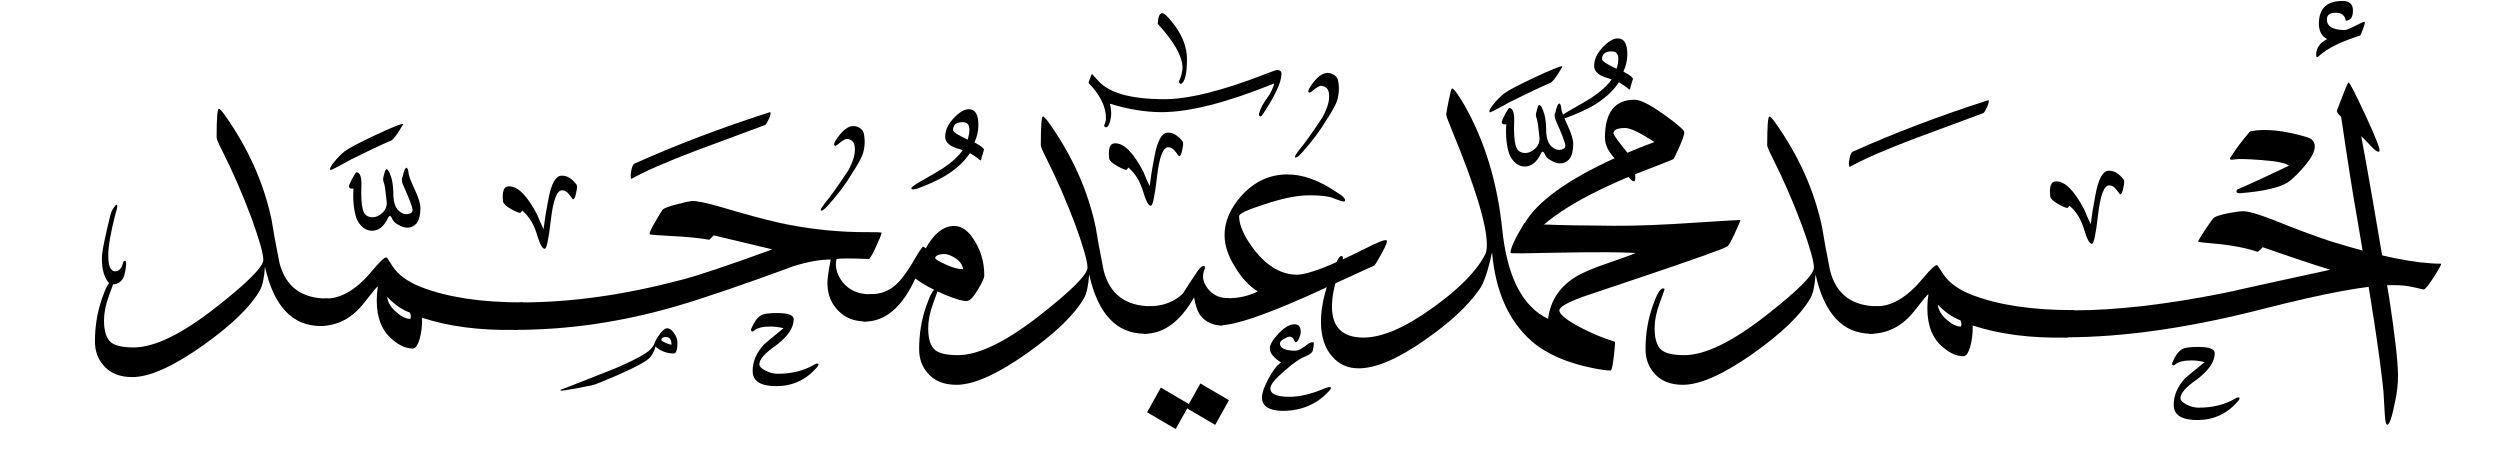 <?xml version="1.0" encoding="UTF-8" standalone="no"?><!DOCTYPE svg PUBLIC "-//W3C//DTD SVG 1.1//EN" "http://www.w3.org/Graphics/SVG/1.1/DTD/svg11.dtd"><svg x="0" y="0" viewBox="0 0 1000 180" width="1000" height="180" version="1.1" xmlns="http://www.w3.org/2000/svg" xmlns:xlink="http://www.w3.org/1999/xlink" style="display: block;margin-left: auto;margin-right: auto;"><g><use fill="#000000" stroke="#000000" stroke-width="0"  fill-opacity="1" stroke-opacity="1" transform="matrix(1,0,0,1,948.105,131.73) scale(0.225,0.225)" xlink:href="#f0_1187" x="-59.082" y="157.897"/></g><g><use fill="#000000" stroke="#000000" stroke-width="0"  fill-opacity="1" stroke-opacity="1" transform="matrix(1,0,0,1,814.333,92.471) scale(0.225,0.225)" xlink:href="#f0_234" x="-729.98" y="157.897"/><use fill="#000000" stroke="#000000" stroke-width="0"  fill-opacity="1" stroke-opacity="1" transform="matrix(1,0,0,1,814.333,92.471) scale(0.225,0.225)" xlink:href="#f0_400" x="-280.762" y="164.733"/><use fill="#000000" stroke="#000000" stroke-width="0"  fill-opacity="1" stroke-opacity="1" transform="matrix(1,0,0,1,814.333,92.471) scale(0.225,0.225)" xlink:href="#f0_692" x="65.43" y="164.733"/></g><g><use fill="#000000" stroke="#000000" stroke-width="0"  fill-opacity="1" stroke-opacity="1" transform="matrix(1,0,0,1,605.946,92.471) scale(0.225,0.225)" xlink:href="#f0_372" x="-383.789" y="10.436"/><use fill="#000000" stroke="#000000" stroke-width="0"  fill-opacity="1" stroke-opacity="1" transform="matrix(1,0,0,1,605.946,92.471) scale(0.225,0.225)" xlink:href="#f0_601" x="163.086" y="10.436"/></g><g><use fill="#000000" stroke="#000000" stroke-width="0"  fill-opacity="1" stroke-opacity="1" transform="matrix(1,0,0,1,458.235,92.471) scale(0.225,0.225)" xlink:href="#f0_234" x="-438.721" y="157.897"/><use fill="#000000" stroke="#000000" stroke-width="0"  fill-opacity="1" stroke-opacity="1" transform="matrix(1,0,0,1,458.235,92.471) scale(0.225,0.225)" xlink:href="#f0_1321" x="10.498" y="143.249"/><use fill="#000000" stroke="#000000" stroke-width="0"  fill-opacity="1" stroke-opacity="1" transform="matrix(1,0,0,1,458.235,92.471) scale(0.225,0.225)" xlink:href="#f0_276" x="145.264" y="143.249"/></g><g><use fill="#000000" stroke="#000000" stroke-width="0"  fill-opacity="1" stroke-opacity="1" transform="matrix(1,0,0,1,908.814,76.468) scale(0.225,0.225)" xlink:href="#f2_5" x="-80" y="496.667"/></g><g><use fill="#000000" stroke="#000000" stroke-width="0"  fill-opacity="1" stroke-opacity="1" transform="matrix(1,0,0,1,767.479,65.999) scale(0.225,0.225)" xlink:href="#f2_83" x="-128" y="496.667"/></g><g><use fill="#000000" stroke="#000000" stroke-width="0"  fill-opacity="1" stroke-opacity="1" transform="matrix(1,0,0,1,639.231,42.443) scale(0.225,0.225)" xlink:href="#f2_76" x="-67" y="496.667"/></g><g><use fill="#000000" stroke="#000000" stroke-width="0"  fill-opacity="1" stroke-opacity="1" transform="matrix(1,0,0,1,379.649,70.765) scale(0.225,0.225)" xlink:href="#f2_76" x="-67" y="496.667"/></g><g><use fill="#000000" stroke="#000000" stroke-width="0"  fill-opacity="1" stroke-opacity="1" transform="matrix(1,0,0,1,615.675,65.999) scale(0.225,0.225)" xlink:href="#f2_89" x="-64.5" y="496.667"/></g><g><use fill="#000000" stroke="#000000" stroke-width="0"  fill-opacity="1" stroke-opacity="1" transform="matrix(1,0,0,1,154.56,91.703) scale(0.225,0.225)" xlink:href="#f2_89" x="-64.5" y="496.667"/></g><g><use fill="#000000" stroke="#000000" stroke-width="0"  fill-opacity="1" stroke-opacity="1" transform="matrix(1,0,0,1,882.641,60.765) scale(0.225,0.225)" xlink:href="#f2_14" x="-65.5" y="496.667"/></g><g><use fill="#000000" stroke="#000000" stroke-width="0"  fill-opacity="1" stroke-opacity="1" transform="matrix(1,0,0,1,518.835,55.53) scale(0.225,0.225)" xlink:href="#f2_16" x="-66.5" y="496.667"/></g><g><use fill="#000000" stroke="#000000" stroke-width="0"  fill-opacity="1" stroke-opacity="1" transform="matrix(1,0,0,1,458.637,81.703) scale(0.225,0.225)" xlink:href="#f2_2" x="-67.5" y="496.667"/></g><g><use fill="#000000" stroke="#000000" stroke-width="0"  fill-opacity="1" stroke-opacity="1" transform="matrix(1,0,0,1,835.06,96.938) scale(0.225,0.225)" xlink:href="#f2_2" x="-67.5" y="496.667"/></g><g><use fill="#000000" stroke="#000000" stroke-width="0"  fill-opacity="1" stroke-opacity="1" transform="matrix(1,0,0,1,45.103,113.111) scale(0.225,0.225)" xlink:href="#f2_3" x="-25" y="496.667"/></g><g><use fill="#000000" stroke="#000000" stroke-width="0"  fill-opacity="1" stroke-opacity="1" transform="matrix(1,0,0,1,474.341,-15.137) scale(0.225,0.225)" xlink:href="#f2_11" x="-178" y="496.667"/></g><g><use fill="#000000" stroke="#000000" stroke-width="0"  fill-opacity="1" stroke-opacity="1" transform="matrix(1,0,0,1,610.441,39.826) scale(0.225,0.225)" xlink:href="#f2_75" x="-66.5" y="496.667"/></g><g><use fill="#000000" stroke="#000000" stroke-width="0"  fill-opacity="1" stroke-opacity="1" transform="matrix(1,0,0,1,146.708,62.913) scale(0.225,0.225)" xlink:href="#f2_75" x="-66.5" y="496.667"/></g><g><use fill="#000000" stroke="#000000" stroke-width="0"  fill-opacity="1" stroke-opacity="1" transform="matrix(1,0,0,1,212.881,89.384) scale(0.225,0.225)" xlink:href="#f0_234" x="-813.477" y="157.897"/><use fill="#000000" stroke="#000000" stroke-width="0"  fill-opacity="1" stroke-opacity="1" transform="matrix(1,0,0,1,212.881,89.384) scale(0.225,0.225)" xlink:href="#f0_400" x="-364.258" y="164.733"/><use fill="#000000" stroke="#000000" stroke-width="0"  fill-opacity="1" stroke-opacity="1" transform="matrix(1,0,0,1,212.881,89.384) scale(0.225,0.225)" xlink:href="#f0_540" x="-18.066" y="150.085"/><use fill="#000000" stroke="#000000" stroke-width="0"  fill-opacity="1" stroke-opacity="1" transform="matrix(1,0,0,1,212.881,89.384) scale(0.225,0.225)" xlink:href="#f0_280" x="602.539" y="150.085"/></g><g><use fill="#000000" stroke="#000000" stroke-width="0"  fill-opacity="1" stroke-opacity="1" transform="matrix(1,0,0,1,280.191,70.765) scale(0.225,0.225)" xlink:href="#f2_83" x="-128" y="496.667"/></g><g><use fill="#000000" stroke="#000000" stroke-width="0"  fill-opacity="1" stroke-opacity="1" transform="matrix(1,0,0,1,314.216,47.209) scale(0.225,0.225)" xlink:href="#f2_14" x="-65.5" y="496.667"/></g><g><use fill="#000000" stroke="#000000" stroke-width="0"  fill-opacity="1" stroke-opacity="1" transform="matrix(1,0,0,1,216.184,98.916) scale(0.225,0.225)" xlink:href="#f2_2" x="-67.5" y="496.667"/></g><g><use fill="#000000" stroke="#000000" stroke-width="0"  fill-opacity="1" stroke-opacity="1" transform="matrix(1,0,0,1,336.877,74.809) scale(0.14,0.14)" xlink:href="#f2_114" x="-67" y="497.143"/></g><g><use fill="#000000" stroke="#000000" stroke-width="0"  fill-opacity="1" stroke-opacity="1" transform="matrix(1,0,0,1,526.564,53.559) scale(0.14,0.14)" xlink:href="#f2_114" x="-67" y="497.143"/></g><g><use fill="#000000" stroke="#000000" stroke-width="0"  fill-opacity="1" stroke-opacity="1" transform="matrix(1,0,0,1,247.812,90.133) scale(0.14,0.14)" xlink:href="#f2_28" x="-169.5" y="497.143"/></g><defs><path d="M449.22-24.41L449.22-24.41Q456.05-24.41 456.05-10.74L456.05-10.74Q456.05 24.41 437.50 24.41L437.50 24.41Q361.82 24.41 338.38-81.05L338.38-81.05Q336.43-51.27 329.10-38.57L329.10-38.57Q303.71 5.37 228.03 59.08L228.03 59.08Q148.44 115.23 102.54 115.23L102.54 115.23Q68.36 115.23 50.78 93.75L50.78 93.75Q36.13 76.66 36.13 51.76L36.13 51.76Q36.13 11.23 48.83-24.90L48.83-24.90Q59.57-56.15 67.38-56.15L67.38-56.15Q69.82-56.15 69.82-54.20L69.82-54.20Q69.82-53.22 61.04-29.54Q52.25-5.86 52.25 14.65L52.25 14.65Q52.25 43.46 64.94 53.71L64.94 53.71Q76.17 62.50 104.98 62.50L104.98 62.50Q160.64 62.50 251.95-9.28L251.95-9.28Q335.45-74.71 335.45-93.26L335.45-93.26Q335.45-109.38 314.45-167.48L314.45-167.48Q291.02-230.47 261.72-288.57L261.72-288.57Q252.44-306.64 252.44-310.55L252.44-310.55Q252.44-361.82 256.35-361.82L256.35-361.82Q258.79-361.82 266.60-351.07L266.60-351.07Q329.59-262.21 350.10-164.55L350.10-164.55Q354.00-138.67 364.26-87.40L364.26-87.40Q380.86-24.41 449.22-24.41Z" id="f0_234"/><path d="M283.20-126.95L283.20-126.95Q286.13-125 274.66-104.00Q263.18-83.01 260.99-82.03Q258.79-81.05 140.14-26.86L140.14-26.86Q24.90 23.93-12.21 23.93L-12.21 23.93Q-19.04 23.93-19.04 11.23L-19.04 11.23Q-19.04-23.93 0-23.93L0-23.93Q29.79-23.93 54.20-36.13L54.20-36.13Q30.76-50.78 14.16-79.10L14.16-79.10Q-4.88-108.89-4.88-136.23L-4.88-136.23Q-4.88-172.85 25.88-207.03L25.88-207.03Q60.06-244.14 106.93-244.14L106.93-244.14Q147.95-244.14 193.85-212.89L193.85-212.89Q211.91-202.15 208.98-196.78L208.98-196.78Q208.01-193.85 187.99-202.15L187.99-202.15Q175.78-207.03 146.00-207.03L146.00-207.03Q113.77-207.03 65.92-190.92L65.92-190.92Q21.00-176.76 21.00-169.92L21.00-169.92Q21.00-145.02 48.83-108.89L48.83-108.89Q83.01-65.92 124.02-65.92L124.02-65.92Q152.83-65.92 246.09-112.79L246.09-112.79Q279.79-129.88 283.20-126.95Z" id="f0_276"/><path d="M201.17-57.62L201.17-57.62Q201.17-51.27 189.94-32.71L189.94-32.71Q178.22-12.70 170.41-12.21L170.41-12.21Q161.13-11.23 132.32-22.95L132.32-22.95Q100.10-36.13 78.61-52.25L78.61-52.25Q43.46 24.41-11.72 24.41L-11.72 24.41Q-18.55 24.41-18.55 10.74L-18.55 10.74Q-18.55-24.41 0-24.41L0-24.41Q26.37-24.41 45.41-42.48L45.41-42.48Q60.06-56.15 80.08-91.31L80.08-91.31Q84.96-100.10 91.80-108.89L91.80-108.89Q93.26-108.89 97.17-105.96L97.17-105.96Q117.68-143.07 144.04-145.51L144.04-145.51Q164.55-147.46 180.18-125L180.18-125Q201.17-95.21 201.17-57.62ZM163.57-68.85L163.57-68.85Q161.62-81.54 147.46-89.84L147.46-89.84Q135.74-96.68 127.44-95.70L127.44-95.70Q115.23-94.73 113.77-88.87L113.77-88.87Q113.28-85.94 132.57-77.15Q151.86-68.36 163.57-68.85Z" id="f0_280"/><path d="M784.67-30.27L784.67-30.27Q784.67-27.83 774.90-6.84Q765.14 14.16 761.72 16.60L761.72 16.60Q749.51 23.93 602.54 73.24L602.54 73.24Q505.37 105.96 503.91 106.45L503.91 106.45Q462.89 121.58 462.89 130.37L462.89 130.37Q462.89 141.60 505.86 163.57L505.86 163.57Q526.37 173.83 546.88 181.15L546.88 181.15Q562.01 186.04 562.01 186.52L562.01 186.52Q562.01 192.38 559.57 213.38L559.57 213.38Q556.64 237.30 554.20 237.30L554.20 237.30Q544.43 237.30 524.41 233.40L524.41 233.40Q452.64 219.24 413.57 185.06L413.57 185.06Q352.05 130.86 343.26 26.86L343.26 26.86Q333.01 75.20 321.29 92.29L321.29 92.29Q291.02 136.23 225.10 182.13L225.10 182.13Q152.34 233.40 105.96 233.40L105.96 233.40Q77.15 233.40 59.08 212.40L59.08 212.40Q39.06 189.94 39.06 150.39L39.06 150.39Q39.06 104.98 65.92 46.39L65.92 46.39Q71.29 33.69 75.20 33.69L75.20 33.69Q78.13 33.69 78.13 37.11L78.13 37.11Q78.13 40.53 75.20 47.85L75.20 47.85Q58.59 94.24 58.59 123.54L58.59 123.54Q58.59 178.71 114.75 178.71L114.75 178.71Q164.55 178.71 238.77 125L238.77 125Q307.62 75.68 330.57 31.74L330.57 31.74Q333.98 25.88 333.98 13.67L333.98 13.67Q333.98-40.04 270.51-193.36L270.51-193.36Q261.72-214.36 261.72-217.77L261.72-217.77Q261.72-220.70 266.11-242.43Q270.51-264.16 271.97-264.16L271.97-264.16Q276.86-264.16 294.43-233.89L294.43-233.89Q348.14-139.16 361.33-14.16L361.33-14.16Q374.02 112.30 442.87 145.51L442.87 145.51Q449.22 95.21 495.12 68.85L495.12 68.85Q512.21 59.08 544.92 47.85L544.92 47.85Q586.43 33.69 598.63 28.32L598.63 28.32Q557.13 25.88 458.98 27.83L458.98 27.83Q375.98 29.79 375.98 28.32L375.98 28.32Q375.98 15.63 400.39-24.41L400.39-24.41Q400.39-24.41 433.11-22.46L433.11-22.46Q476.07-20.51 559.57-20.02L559.57-20.02Q617.68-19.53 708.98-25.88L708.98-25.88Q784.67-30.76 784.67-30.27Z" id="f0_372"/><path d="M346.19-24.41L346.19-24.41Q353.03-24.41 353.03-10.74L353.03-10.74Q353.03 23.93 334.47 24.41L334.47 24.41Q240.23 26.37 168.46 2.93L168.46 2.93Q168.95 23.93 164.06 40.77Q159.18 57.62 151.86 57.62L151.86 57.62Q134.77 57.62 116.70 42.48L116.70 42.48Q87.89 19.53 87.89-27.83L87.89-27.83Q87.89-39.55 89.84-52.73L89.84-52.73Q87.89-52.73 66.41-24.90L66.41-24.90Q34.18 17.58-13.67 17.58L-13.67 17.58Q-20.51 17.58-20.51 3.91L-20.51 3.91Q-20.51-31.25-1.95-31.25L-1.95-31.25Q39.06-31.25 80.57-81.54L80.57-81.54Q99.61-104.49 104.98-104.49L104.98-104.49Q105.96-104.49 116.21-88.38L116.21-88.38Q130.86-65.92 166.50-51.76L166.50-51.76Q236.82-24.41 346.19-24.41ZM146.97 4.88L146.97 4.88Q148.44 4.88 148.44 0.49L148.44 0.49Q148.44-3.91 146.48-6.35L146.48-6.35Q125.49-14.16 106.45-34.18L106.45-34.18Q107.91-20.02 122.07-7.57Q136.23 4.88 146.97 4.88Z" id="f0_400"/><path d="M639.16-133.79L639.16-133.79Q639.16-129.88 629.15-108.40Q619.14-86.91 616.21-86.91L616.21-86.91Q568.85-88.87 559.08-86.91L559.08-86.91Q555.18-69.82 564.94-53.22L564.94-53.22Q582.03-23.93 621.09-23.93L621.09-23.93Q626.95-23.93 626.95-11.23L626.95-11.23Q626.95 23.93 608.89 23.93L608.89 23.93Q581.05 23.93 562.50 5.37Q543.95-13.18 542.97-41.02L542.97-41.02Q541.99-51.76 548.83-85.94L548.83-85.94Q520.02-85.94 482.91-74.22L482.91-74.22Q346.19-23.93 273.93-2.93L273.93-2.93Q129.88 39.06-12.21 39.06L-12.21 39.06Q-19.04 39.06-19.04 24.90L-19.04 24.90Q-19.04-9.77 0-9.77L0-9.77Q131.84-9.77 283.20-49.80L283.20-49.80Q330.08-62.01 444.82-104.00L444.82-104.00Q411.13-111.82 340.82-128.91L340.82-128.91Q337.89-125.98 333.01-121.09L333.01-121.09Q305.18-125.98 262.21-127.93L262.21-127.93Q227.05-129.88 227.05-130.86L227.05-130.86Q225.10-132.81 236.08-151.86Q247.07-170.90 250-174.56Q252.93-178.22 274.90-184.08L274.90-184.08Q293.95-188.96 300.78-189.94L300.78-189.94Q313.96-190.92 354.00-179.20L354.00-179.20Q414.06-161.13 458.98-150.88L458.98-150.88Q527.83-136.23 596.19-134.77L596.19-134.77Q639.16-134.77 639.16-133.79Z" id="f0_540"/><path d="M138.18-186.04L138.18-186.04Q138.18-180.18 129.15-159.67Q120.12-139.16 118.16-138.18L118.16-138.18Q98.14-129.88 50.78-111.82L50.78-111.82Q51.76-99.12 48.83-99.12L48.83-99.12Q44.92-99.12 39.06-106.93L39.06-106.93Q-108.89-44.92-146.00 17.09L-146.00 17.09L-146.00-23.93Q-112.79-82.03 14.16-140.14L14.16-140.14Q-2.93-158.20-2.93-176.76L-2.93-176.76Q-2.93-244.14 49.80-244.14L49.80-244.14Q64.94-244.14 102.05-217.77L102.05-217.77Q138.18-191.89 138.18-186.04ZM84.96-168.95L84.96-168.95Q46.88-193.85 33.20-193.85L33.20-193.85Q12.21-193.85 12.21-184.08L12.21-184.08Q13.18-179.20 37.11-149.90L37.11-149.90Q61.04-160.16 84.96-168.95Z" id="f0_601"/><path d="M654.79-106.93L654.79-106.93Q657.23-106.93 642.58-83.98Q627.93-61.04 624.02-61.04L624.02-61.04Q623.05-61.04 606.93-64.94Q590.82-68.85 568.85-68.85L568.85-68.85Q503.91-68.85 339.84-26.86L339.84-26.86Q142.09 23.93-12.21 23.93L-12.21 23.93Q-19.04 23.93-19.04 11.23L-19.04 11.23Q-19.04-23.93 0-23.93L0-23.93Q115.23-23.93 271.00-55.18L271.00-55.18Q365.23-76.17 458.01-96.19L458.01-96.19Q416.02-108.89 337.89-136.23L337.89-136.23Q334.96-132.81 329.10-127.93L329.10-127.93Q298.83-138.18 257.81-142.09L257.81-142.09Q224.12-145.02 223.14-146.00L223.14-146.00Q222.17-146.97 235.11-166.50Q248.05-186.04 251.46-188.96Q254.88-191.89 276.86-196.78L276.86-196.78Q295.90-200.20 303.22-200.20L303.22-200.20Q316.89-200.20 355.96-185.06L355.96-185.06Q415.04-161.13 458.01-146.97L458.01-146.97Q586.91-106.93 654.79-106.93Z" id="f0_692"/><path d="M108.40-75.68L108.40-75.68Q108.40-53.71 103.52-30.76L103.52-30.76Q95.21 11.72 89.36 11.72L89.36 11.72Q85.94 11.72 84.96-5.86L84.96-5.86Q82.52-43.46 82.52-47.85L82.52-47.85Q73.24-139.65 35.64-355.96L35.64-355.96Q24.90-416.02 7.32-535.64L7.32-535.64Q-1.46-543.46 0-547.36L0-547.36Q3.91-558.11 12.21-579.10L12.21-579.10Q19.04-596.68 20.51-596.68L20.51-596.68Q23.44-596.68 49.80-540.04L49.80-540.04Q79.10-477.05 75.20-474.12L75.20-474.12Q71.29-471.68 60.06-483.89L60.06-483.89Q56.64-487.79 42.97-501.46L42.97-501.46Q60.06-411.13 92.77-213.87L92.77-213.87Q108.40-110.84 108.40-75.68ZM49.32-704.10L49.32-704.10Q50.29-702.64 46.14-691.65Q41.99-680.66 41.02-680.18L41.02-680.18Q-10.74-663.57-31.25-644.53L-31.25-644.53Q-37.11-638.67-37.11-645.51L-37.11-645.51Q-37.11-664.06-17.58-673.83L-17.58-673.83Q-32.23-681.64-32.23-701.17L-32.23-701.17Q-32.23-741.70 9.77-741.70L9.77-741.70Q28.32-741.70 28.32-724.61L28.32-724.61Q28.32-707.03 15.63-706.54L15.63-706.54Q13.18-720.70-1.95-720.70L-1.95-720.70Q-18.07-720.70-18.07-708.98L-18.07-708.98Q-18.07-689.94 14.16-689.94L14.16-689.94Q18.07-689.94 41.99-702.15L41.99-702.15Q48.34-705.57 49.32-704.10Z" id="f0_1187"/><path d="M134.77-24.41L134.77-24.41Q141.60-24.41 141.60-10.74L141.60-10.74Q141.60 24.41 123.05 24.41L123.05 24.41Q101.56 23.44 88.38 8.30L88.38 8.30Q80.08-0.98 75.68-25.39L75.68-25.39Q38.57 39.06-11.72 39.06L-11.72 39.06Q-18.55 39.06-18.55 25.39L-18.55 25.39Q-18.55-9.77 0-9.77L0-9.77Q34.67-11.72 55.66-32.23L55.66-32.23Q65.43-47.85 81.54-71.78L81.54-71.78Q89.84-83.50 94.24-81.05L94.24-81.05Q96.19-80.08 94.24-75.20L94.24-75.20Q85.94-56.15 103.52-37.11L103.52-37.11Q116.21-24.41 134.77-24.41ZM86.91 127.44L137.70 157.23L113.28 201.17L63.48 171.88L42.97 208.50L-7.81 178.71L16.60 134.77L66.41 164.06L86.91 127.44Z" id="f0_1321"/><path d="M131-609L131-609Q134-606 131-594L131-594Q129-582 125-582L125-582Q125-582 119-590Q113-598 106-598L106-598Q92-598 86-545.50Q80-493 75-494L75-494Q69-494 62-517L62-517Q54-546 35-562L35-562Q34-560 32-558L32-558Q29-557 15.50-564.50Q2-572 1-578L1-578Q-2-605 11-605L11-605Q35-606 62-554L62-554Q66-543 73-529L73-529Q76-554 81-579L81-579Q89-625 106-624L106-624Q119-624 131-609Z" id="f2_2"/><path d="M47-536L47-536Q50-536 48-522L48-522Q46-509 43-504L43-504Q37-495 28-494L28-494Q20-493 16-499L16-499Q4-516 6-547L6-547Q8-565 21-618L21-618Q23-625 26-629L26-629Q33-640 33-632L33-632Q33-629 30-620L30-620Q17-570 17-545L17-545Q17-527 22-521L22-521Q25-517 29-517L29-517Q39-517 43-531L43-531Q44-536 47-536Z" id="f2_3"/><path d="M102-509L102-509Q76-497 22-493L22-493Q18-493 17-495L17-495Q16-498 19-500L19-500Q54-515 110-542L110-542Q102-549 61-552L61-552Q22-555 12-553L12-553Q8-552 6-553L6-553Q4-554 7-558L7-558Q21-580 41-603L41-603Q80-611 141-593L141-593Q156-589 156-576L156-576Q156-562 135.50-538.50Q115-515 102-509Z" id="f2_5"/><path d="M180-324L180-324Q180-285 169-280L169-280Q165-282 166-285L166-285Q172-299 172-309L172-309Q172-339 128-387L128-387Q129-406 136-406L136-406Q142-406 159-383L159-383Q180-354 180-324ZM348-298L348-298Q348-276 314-225L314-225Q311-221 309-223L309-223Q307-226 309-230L309-230Q312-241 323-256L323-256Q332-268 335-281L335-281Q209-230 135-230L135-230Q92-230 43-245L43-245Q47-229 44-217L44-217Q41-203 36-203L36-203Q32-204 33-207L33-207Q36-214 36-219L36-219Q36-250 5-282L5-282Q7-290 11-298L11-298Q11-298 23-285L23-285Q51-254 136-253L136-253Q202-252 320-298L320-298Q338-305 340-305L340-305Q348-305 348-298Z" id="f2_11"/><path d="M121-53L121-53Q92-20 49-20L49-20Q7-20 7-47L7-47Q7-72 27-94L27-94Q30-97 62-123L62-123Q50-126 39-126L39-126Q18-126 10-119L10-119Q7-116 5-118L5-118Q3-119 5-123L5-123Q12-140 22-146L22-146Q29-150 50-150L50-150Q80-150 80-139L80-139Q80-116 48-92L48-92Q19-72 19-59L19-59Q19-53 30-47.50Q41-42 51-42L51-42Q89-42 116-58L116-58Q121-61 123-60L123-60Q126-59 121-53Z" id="f2_14"/><path d="M123-48L123-48Q91-13 40-13L40-13Q4-14 4-37L4-37Q4-48 15-69L15-69Q27-92 38-99L38-99Q18-112 18-124L18-124Q18-134 33.50-150.50Q49-167 62-167L62-167Q73-167 73-153L73-153Q73-149 70-142Q67-135 64-135L64-135Q62-136 61-139L61-139Q59-145 53-145L53-145Q50-145 43-141Q36-137 36-133L36-133Q36-120 64-120L64-120Q70-120 82-129L82-129Q90-136 95-135L95-135Q98-135 94-119L94-119Q92-115 84-111L84-111Q67-105 44-84L44-84Q19-63 19-53L19-53Q19-38 53-38L53-38Q81-38 118-54L118-54Q124-56 126-55L126-55Q128-53 123-48Z" id="f2_16"/><path d="M335-162L335-162Q335-131 324-131L324-131Q295-131 272-151L272-151Q269-135 257-120L257-120Q243-104 168-71L168-71Q106-44 94-41L94-41Q44-30 7-25L7-25Q4-25 2-25L2-25Q0-26 1-27L1-27Q1-28 6-29L6-29Q19-34 75-56L75-56Q139-81 168-93L168-93Q238-124 256-141L256-141Q266-151 269-159L269-159Q273-171 285-187Q297-203 305-203L305-203Q316-203 325.50-189Q335-175 335-162ZM318-156L318-156Q318-178 302-178L302-178Q289-178 289-169L289-169Q289-167 299.50-162Q310-157 318-156Z" id="f2_28"/><path d="M131-556L131-556Q132-556 124-543.50Q116-531 111-527L111-527Q83-515 39-493L39-493Q3-473 2-474L2-474Q-1-477 9-489L9-489Q18-500 27.50-507.50Q37-515 80.50-535.50Q124-556 131-556Z" id="f2_75"/><path d="M129-545L129-545Q128-542 125-532L125-532Q124-526 123-526L123-526Q121-527 119-529L119-529Q111-535 104-539L104-539Q89-516 59-498L59-498Q42-488 16-478L16-478Q2-472 0-476L0-476Q-2-478 15-488L15-488Q45-505 56-512L56-512Q80-528 91-544L91-544Q87-546 79-548L79-548Q60-555 60-568L60-568Q60-585 75-601Q90-617 102-617L102-617Q119-617 119-589L119-589Q119-573 112-558L112-558Q129-549 129-545ZM103-581L103-581Q103-594 91-594L91-594Q74-594 74-580L74-580Q74-575 100-563L100-563Q103-573 103-581Z" id="f2_76"/><path d="M252-612L252-612Q254-609 249.50-599.50Q245-590 243-589L243-589Q181-566 119-543L119-543Q40-513 5-493L5-493Q3-497 5-508L5-508Q7-518 10-520L10-520Q121-570 252-612Z" id="f2_83"/><path d="M125-534L125-534Q125-516 118-507L118-507Q105-493 85-505L85-505Q77-509 74-517L74-517Q71-523 68-518L68-518Q57-494 39-494L39-494Q31-494 24-499L24-499Q15-506 11-517L11-517Q4-539 6-569L6-569Q-2-568-2-573L-2-573Q-2-576 4-587Q10-598 11-598L11-598Q21-598 20-573L20-573Q19-546 22.50-532Q26-518 40-518L40-518Q49-518 57.50-526Q66-534 65-546L65-546Q62-575 60-579.50Q58-584 59-589L59-589Q60-592 62-600L62-600Q64-606 68-601L68-601Q71-596 74-586L74-586Q77-573 77-554L77-554Q78-540 84-532L84-532Q95-520 107-525L107-525Q111-527 111-531L111-531Q111-538 94-576L94-576Q92-580 92-586L92-586Q92-588 93-589L93-589Q97-606 100-606L100-606Q103-606 104-596L104-596Q104-591 115-567L115-567Q125-546 125-534Z" id="f2_89"/><path d="M55-640L55-640Q84-680 111-669L111-669Q126-663 129-649L129-649Q135-619 125-589L125-589Q117-569 95-536L95-536Q70-493 27-445L27-445Q11-427 6-430L6-430Q6-431 6-434L6-434Q10-441 19-453L19-453Q39-476 84-544L84-544Q106-584 103-610L103-610Q102-628 88-633L88-633Q79-637 71-631L71-631Q66-629 56-620L56-620Q48-614 47-615L47-615Q38-617 55-640Z" id="f2_114"/></defs></svg>